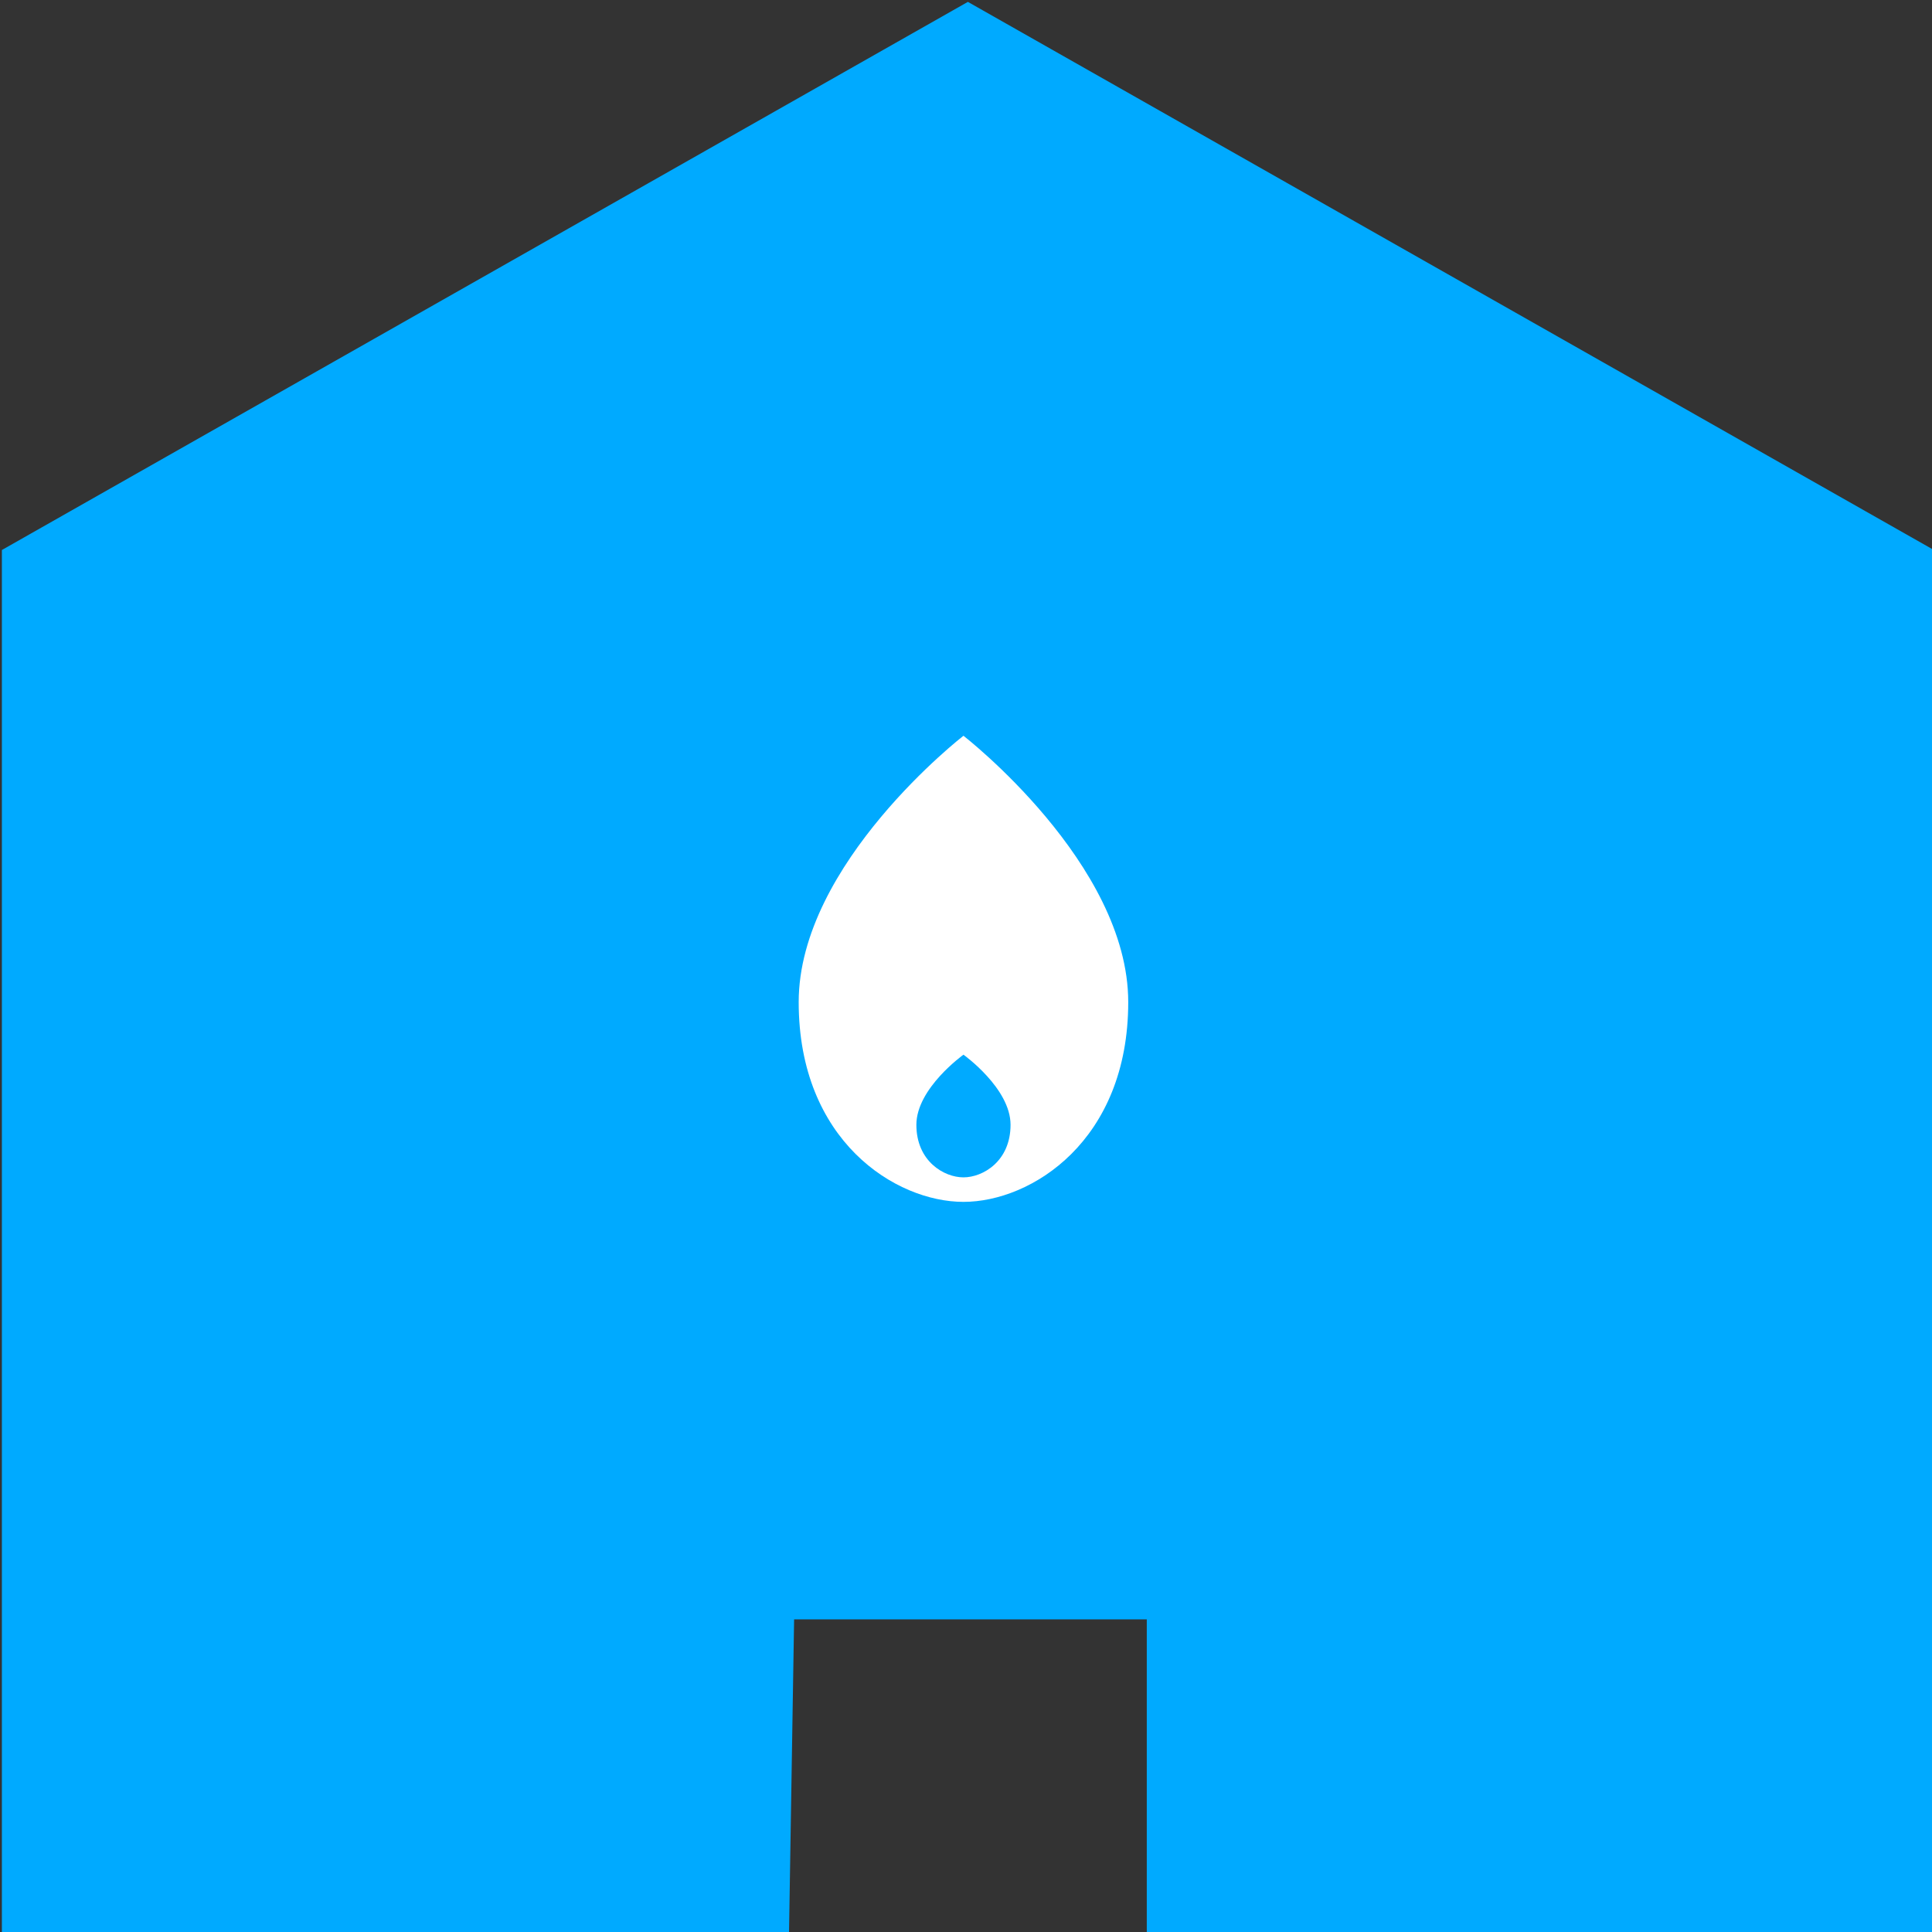 <svg xmlns="http://www.w3.org/2000/svg" width="70" height="70" viewBox="0 0 70 70"><rect x="0" y="0" width="70" height="70" fill="#333333" stroke="none"/><g fill="none" fill-rule="evenodd"><path fill="#0AF" d="M.068 19.928l35-19.86 35 19.86v50.14H41.55V58.673H28.772l-.185 11.395H.068z"/><path fill="#FFF" d="M34.908 43.546c2.459 0 5.97-2.211 5.97-7.238 0-5.026-5.97-9.65-5.97-9.65s-5.97 4.624-5.97 9.65c0 5.027 3.512 7.238 5.97 7.238z"/><path fill="#0AF" d="M34.908 42.658c.703 0 1.706-.582 1.706-1.905s-1.706-2.54-1.706-2.54-1.706 1.217-1.706 2.54 1.004 1.905 1.706 1.905z"/></g></svg>